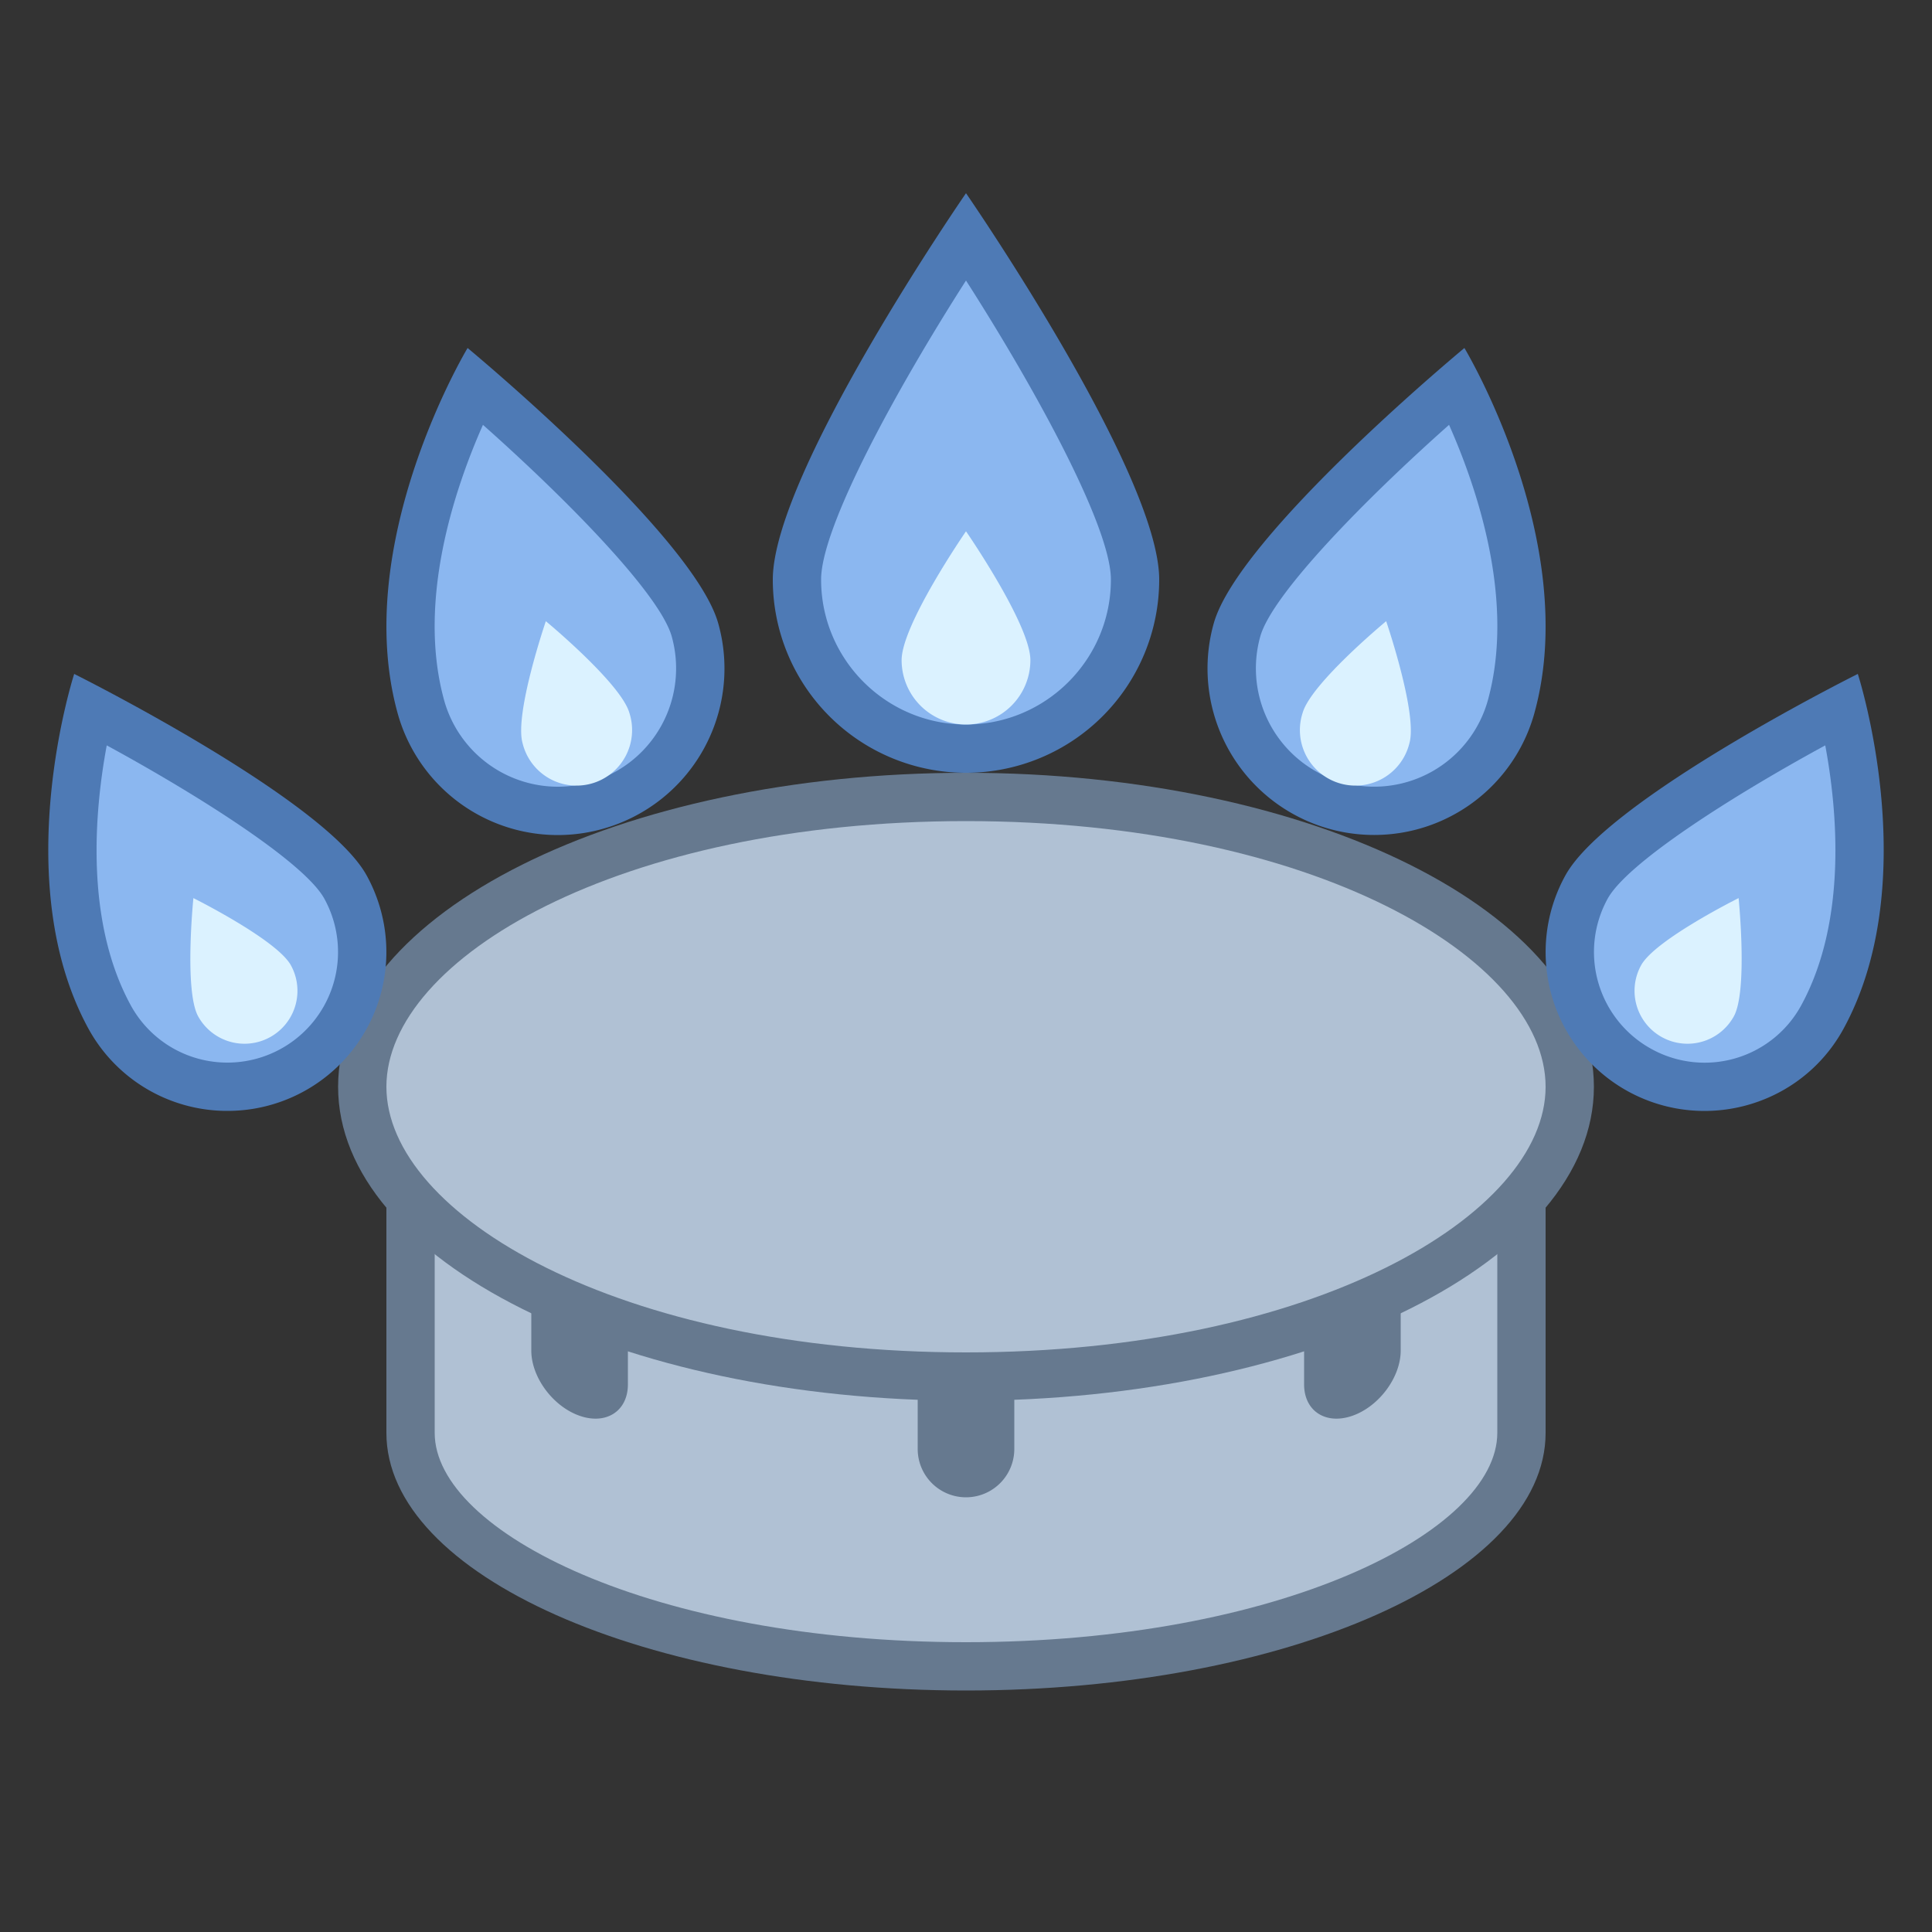 <svg viewBox="0 0 40 40" xmlns="http://www.w3.org/2000/svg"><rect x="0" y="0" width="40" height="40" fill="#333333" stroke="none"/><path d="M20 34.5c-6.233 0-11.5-2.213-11.5-4.833v-6c0-2.62 5.267-4.834 11.5-4.834s11.5 2.214 11.5 4.834v6c0 2.62-5.267 4.833-11.5 4.833z" fill="#b0c1d4"></path><path d="M20 19.333c6.482 0 11 2.284 11 4.333v6C31 31.716 26.482 34 20 34S9 31.716 9 29.667v-6c0-2.05 4.518-4.334 11-4.334m0-1c-6.627 0-12 2.388-12 5.333v6C8 32.612 13.373 35 20 35s12-2.388 12-5.333v-6c0-2.946-5.373-5.334-12-5.334z" fill="#66798f"></path><path d="M20 28.5c-6.775 0-12.5-2.748-12.5-6s5.725-6 12.5-6 12.5 2.748 12.5 6-5.725 6-12.5 6z" fill="#b0c1d4"></path><path d="M20 17c7.178 0 12 2.844 12 5.5S27.178 28 20 28 8 25.156 8 22.5 12.822 17 20 17m0-1c-7.18 0-13 2.91-13 6.5S12.82 29 20 29s13-2.91 13-6.5S27.18 16 20 16z" fill="#66798f"></path><path d="M19 28.446h2V30a1 1 0 01-2 0v-1.554zM27 27.108l2-.7v1.554c0 .552-.448 1.157-1 1.35-.552.193-1-.098-1-.65v-1.554zM13 27.108l-2-.7v1.554c0 .552.448 1.157 1 1.35.552.193 1-.098 1-.65v-1.554z" fill="#66798f"></path><path d="M20 15.5c-1.93 0-3.5-1.57-3.5-3.5 0-1.501 2.242-5.203 3.5-7.105C21.258 6.798 23.5 10.5 23.5 12c0 1.93-1.57 3.5-3.5 3.5z" fill="#8bb7f0"></path><path d="M20 5.808c1.439 2.248 3 5.099 3 6.192 0 1.654-1.346 3-3 3s-3-1.346-3-3c0-1.092 1.561-3.943 3-6.192M20 4s-4 5.791-4 8a4 4 0 008 0c0-2.209-4-8-4-8z" fill="#4e7ab5"></path><path d="M21.333 13.667a1.333 1.333 0 01-2.666 0C18.667 12.931 20 11 20 11s1.333 1.93 1.333 2.667z" fill="#dbf2ff"></path><path d="M28.451 16.789a2.95 2.95 0 01-2.84-3.748c.348-1.233 3.08-3.78 4.56-5.056.586 1.168 1.828 4.087 1.113 6.657a2.948 2.948 0 01-2.833 2.147z" fill="#8bb7f0"></path><path d="M30.001 8.796c.588 1.326 1.373 3.655.801 5.712a2.444 2.444 0 01-3.018 1.687 2.45 2.45 0 01-1.691-3.019c.249-.883 2.2-2.864 3.908-4.38m.318-1.591s-4.672 3.867-5.189 5.699a3.447 3.447 0 003.321 4.383 3.44 3.44 0 003.314-2.512c.985-3.538-1.446-7.57-1.446-7.57z" fill="#4e7ab5"></path><path d="M29.181 15.385a1.15 1.15 0 11-2.212-.624c.172-.611 1.73-1.9 1.73-1.9s.654 1.913.482 2.524z" fill="#dbf2ff"></path><path d="M35.289 22.5a2.795 2.795 0 01-2.679-2.015 2.772 2.772 0 01.236-2.121c.585-1.061 3.641-2.817 5.295-3.686.292 1.227.795 4.172-.412 6.38a2.776 2.776 0 01-2.44 1.442z" fill="#8bb7f0"></path><path d="M37.79 15.432c.253 1.36.455 3.639-.5 5.387a2.278 2.278 0 01-3.106.895 2.29 2.29 0 01-.899-3.108c.415-.752 2.608-2.142 4.505-3.174m.674-1.479s-5.178 2.58-6.054 4.171a3.288 3.288 0 002.879 4.877c1.16 0 2.284-.613 2.879-1.701 1.68-3.076.296-7.347.296-7.347z" fill="#4e7ab5"></path><g><path d="M35.897 21.043a1.095 1.095 0 11-1.919-1.059c.292-.53 2.018-1.39 2.018-1.39s.194 1.919-.099 2.449z" fill="#dbf2ff"></path></g><g><path d="M11.55 16.789a2.951 2.951 0 01-2.834-2.146c-.715-2.57.527-5.489 1.113-6.657 1.479 1.275 4.212 3.822 4.56 5.056a2.951 2.951 0 01-2.839 3.747z" fill="#8bb7f0"></path><path d="M9.999 8.796c1.708 1.515 3.659 3.495 3.908 4.38a2.45 2.45 0 01-2.358 3.112 2.445 2.445 0 01-2.351-1.78c-.572-2.057.213-4.386.801-5.712m-.318-1.591s-2.43 4.032-1.446 7.571a3.44 3.44 0 004.253 2.382 3.447 3.447 0 002.382-4.253c-.517-1.832-5.189-5.7-5.189-5.7z" fill="#4e7ab5"></path></g><g><path d="M10.819 15.385a1.15 1.15 0 102.212-.624c-.172-.611-1.73-1.9-1.73-1.9s-.654 1.913-.482 2.524z" fill="#dbf2ff"></path></g><g><path d="M4.711 22.5a2.778 2.778 0 01-2.44-1.441c-1.207-2.208-.704-5.153-.412-6.38 1.655.868 4.71 2.626 5.295 3.686.359.652.443 1.405.236 2.121a2.773 2.773 0 01-1.332 1.667 2.802 2.802 0 01-1.347.347z" fill="#8bb7f0"></path><path d="M2.21 15.432c1.897 1.032 4.091 2.422 4.505 3.174A2.29 2.29 0 014.711 22a2.278 2.278 0 01-2.001-1.181c-.956-1.748-.753-4.027-.5-5.387m-.674-1.479s-1.385 4.271.296 7.346A3.275 3.275 0 004.711 23a3.288 3.288 0 002.879-4.877c-.876-1.59-6.054-4.17-6.054-4.17z" fill="#4e7ab5"></path></g><g><path d="M4.103 21.043a1.095 1.095 0 101.919-1.059c-.293-.53-2.018-1.39-2.018-1.39s-.194 1.919.099 2.449z" fill="#dbf2ff"></path></g></svg>
